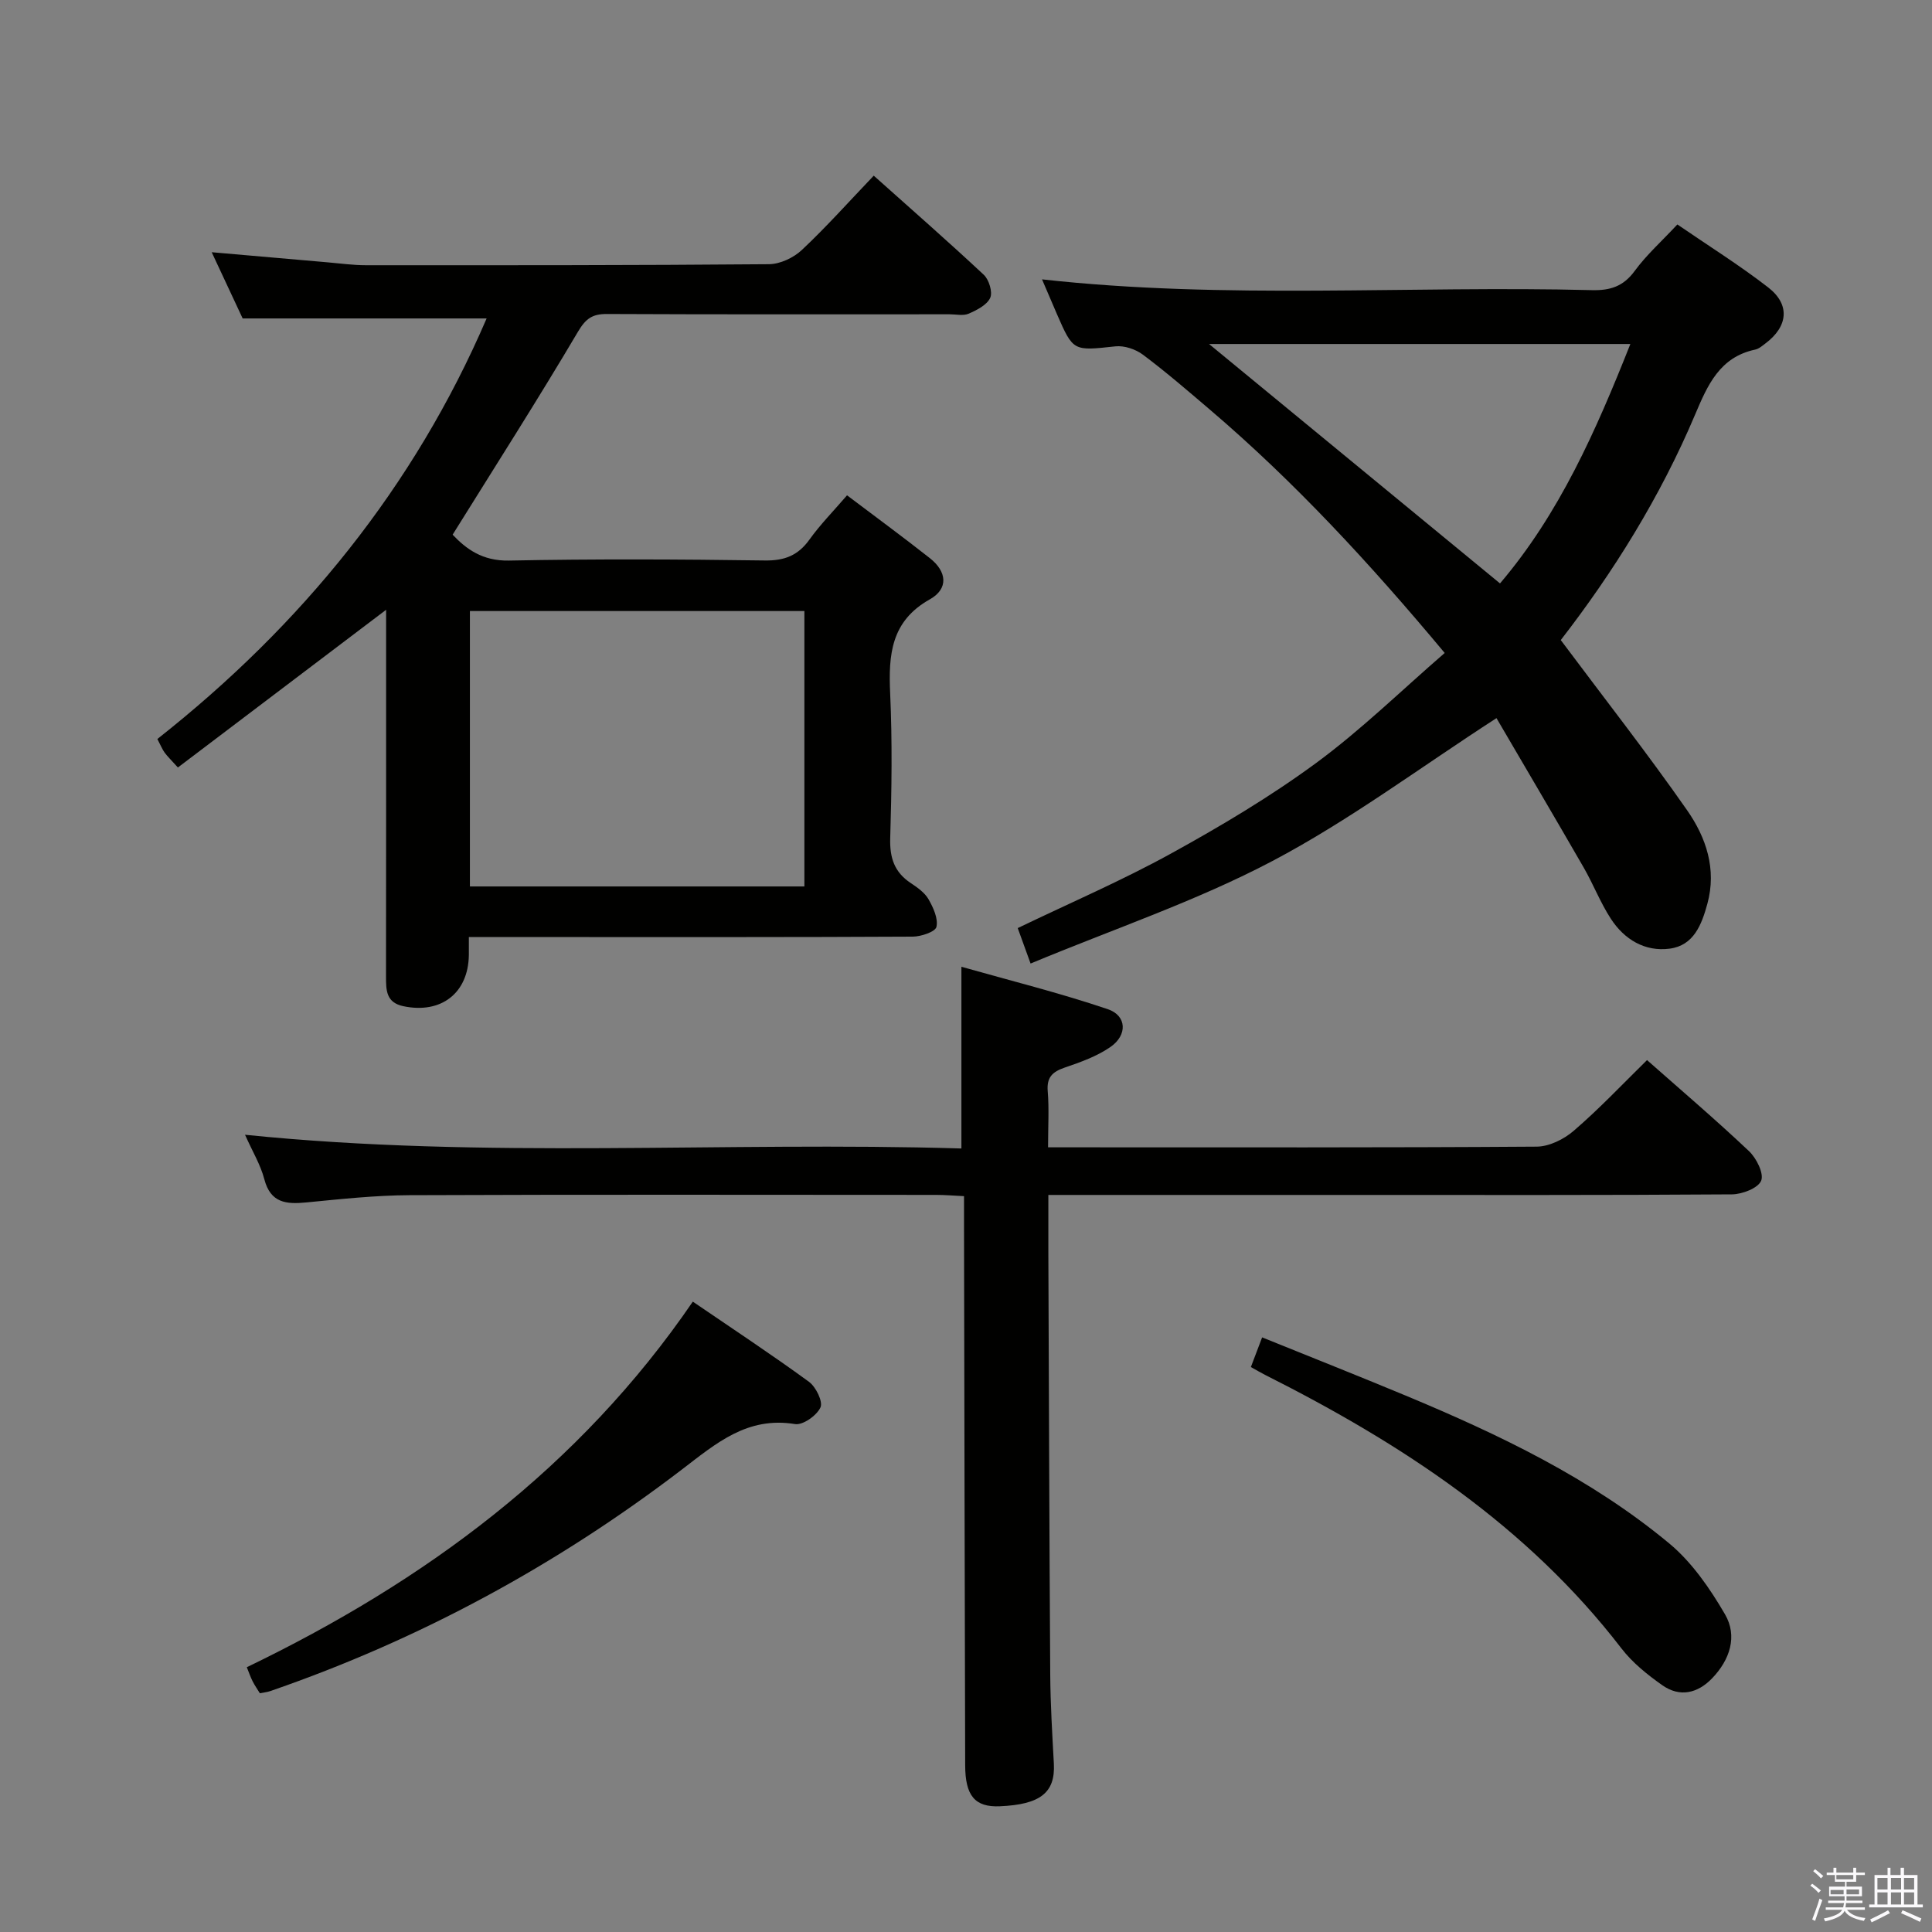 <svg enable-background="new 0 0 400 400" viewBox="0 0 400 400" xmlns="http://www.w3.org/2000/svg"><rect x="0" y="0" width="400" height="400" fill="#808080" stroke="none"/><path d="m374.8 390.4.4-.4c.7.5 1.3 1 1.8 1.4l-.5.5c-.5-.6-1.1-1.1-1.7-1.5zm1 7.3-.6-.3c.5-1.4 1.1-2.8 1.5-4.3.2.1.4.2.6.3-.5 1.3-1 2.8-1.5 4.3zm-.4-10.3.4-.4c.4.3 1 .8 1.7 1.4l-.5.5c-.4-.5-1-1-1.6-1.5zm2.5.3h1.7v-1h.6v1h3.5v-1h.6v1h1.8v.5h-1.8v1.4h-2v1h3.2v2h-3.2v.9h3.3v.5h-3.4c0 .3-.1.6-.1.9h4v.5h-3.7c.7.9 1.9 1.5 3.8 1.7-.1.2-.2.4-.3.6-2.1-.4-3.5-1.1-4-2.1-.4 1-1.8 1.7-4 2.2-.1-.2-.2-.4-.3-.6 2.1-.4 3.4-1 3.8-1.8h-3.4v-.5h3.6c.1-.3.1-.6.2-.9h-3.3v-.5h3.4c0-.3 0-.6 0-.9h-3.2v-2h3.3v-1h-2.1v-1.4h-1.7v-.5zm1.1 3.5v1h2.7c0-.3 0-.4 0-.4 0-.2 0-.2 0-.2 0-.1 0-.2 0-.3h-2.7zm1.2-3v.9h3.5v-.9zm4.7 3h-2.6v.6.4h2.6z" fill="#fbfafc"/><path d="m393.6 386.7h.6v1.5h2.8v6.1h1.1v.6h-11.1v-.6h1.1v-6.1h2.7v-1.5h.6v1.5h2.1v-1.5zm-2.7 8.8.4.6c-1.2.6-2.5 1.3-3.8 1.9-.1-.2-.2-.4-.3-.6 1.2-.6 2.5-1.2 3.7-1.9zm-2.2-6.7v2.4h2.1v-2.4zm0 3v2.5h2.1v-2.5zm2.8-3v2.4h2.1v-2.4zm0 3v2.5h2.1v-2.5zm6 6.1c-1.4-.7-2.7-1.3-3.9-1.8l.3-.6c1.5.6 2.7 1.2 3.9 1.7zm-1.2-9.1h-2.1v2.4h2.1zm-2.1 3v2.5h2.1v-2.5z" fill="#fbfafc"/><g fill="#010100"><path d="m97.07 194c0 1.77.01 2.77 0 3.76-.12 7.87-5.76 12.21-13.57 10.56-3.56-.75-3.58-3.3-3.58-6.11.03-23.49.02-46.98.02-70.46 0-1.78 0-3.56 0-5.5-14.54 11.01-28.72 21.75-43.11 32.65-1.51-1.68-2.2-2.33-2.75-3.09-.48-.66-.78-1.44-1.5-2.81 29.82-23.5 53.18-52.19 68.17-87.07-16.58 0-33.1 0-50.51 0-1.77-3.78-3.99-8.54-6.41-13.71 8.29.72 16.13 1.41 23.97 2.09 2.65.23 5.3.6 7.95.6 27.82.01 55.64.03 83.45-.21 2.31-.02 5.1-1.33 6.82-2.95 5.07-4.76 9.71-9.97 14.88-15.38 7.8 6.97 15.4 13.62 22.78 20.52 1.08 1.01 1.87 3.59 1.33 4.78-.68 1.48-2.76 2.53-4.45 3.27-1.12.49-2.63.13-3.96.13-23.65 0-47.31.05-70.96-.06-3.02-.01-4.37.95-5.99 3.69-8.28 14-17.04 27.71-25.94 42 2.78 2.93 6.14 5.47 11.66 5.36 17.65-.35 35.32-.27 52.97-.02 4.09.06 6.89-1.03 9.25-4.33 2.21-3.08 4.9-5.82 7.78-9.16 5.87 4.43 11.59 8.63 17.16 13.02 3.48 2.74 3.94 6.3-.04 8.53-8.02 4.5-8.56 11.46-8.19 19.46.45 9.97.31 19.99.01 29.98-.12 4.07.86 7.05 4.27 9.3 1.37.91 2.87 1.97 3.66 3.34.99 1.73 2.03 4.01 1.64 5.72-.23 1.02-3.18 2.01-4.91 2.02-24.49.13-48.98.09-73.46.09-5.97-.01-11.93-.01-18.44-.01zm.22-10.47h69.25c0-19.27 0-38.14 0-57.02-23.28 0-46.15 0-69.25 0z"/><path d="m323.14 132.52c9.01 12.06 17.92 23.43 26.17 35.25 3.91 5.61 6.15 12.16 4.18 19.36-1.19 4.35-2.84 8.63-7.81 9.28-5.13.67-9.39-1.91-12.17-6.19-2.17-3.33-3.62-7.12-5.61-10.58-6.13-10.63-12.36-21.2-18.07-30.96-15.93 10.3-30.5 21.21-46.4 29.59-15.77 8.31-32.89 14.07-50.06 21.22-1.2-3.31-1.94-5.36-2.66-7.34 10.89-5.24 21.58-9.84 31.73-15.43 10.32-5.68 20.53-11.76 30.01-18.72 9.32-6.85 17.67-15.03 26.66-22.81-15.49-18.55-31.05-35.4-48.58-50.35-4.56-3.89-9.1-7.81-13.89-11.4-1.52-1.14-3.87-1.93-5.71-1.73-8.73.94-8.72 1.08-12.11-6.69-1.05-2.42-2.08-4.84-3.08-7.18 38.06 4.22 75.98 1.26 113.82 2.23 3.8.1 6.54-.76 8.89-3.98 2.43-3.32 5.57-6.12 8.83-9.62 6.36 4.37 12.82 8.4 18.81 13.04 4.59 3.56 4.11 8.08-.57 11.59-.66.5-1.36 1.12-2.13 1.28-7.34 1.56-9.84 7.32-12.43 13.44-7.22 17.09-16.99 32.73-27.82 46.7zm-72.82-61.3c20.1 16.54 40.04 32.94 60.24 49.57 12.28-14.42 19.84-31.54 26.99-49.57-29.76 0-58.51 0-87.23 0z"/><path d="m341 219.48c6.99 6.18 14.21 12.33 21.1 18.84 1.55 1.46 3.14 4.65 2.53 6.13-.64 1.55-3.92 2.81-6.05 2.83-26.5.19-53 .12-79.5.12-18.67 0-37.33 0-56 0-1.8 0-3.6 0-6.03 0 0 4.28-.01 8.06 0 11.83.12 29.16.2 58.32.39 87.48.04 6.15.42 12.3.75 18.44.32 6.05-2.86 8.45-11.16 8.82-5.25.24-7.18-2.26-7.2-8.46-.1-37.16-.17-74.32-.24-111.49 0-1.96 0-3.93 0-6.37-2.25-.11-4.02-.26-5.79-.26-36.33-.01-72.67-.09-109 .06-7.13.03-14.27.81-21.38 1.5-4.17.41-7.41.12-8.7-4.82-.78-2.99-2.46-5.75-3.99-9.19 49.77 5.09 99.1 1.35 148.32 2.84 0-12.63 0-24.49 0-37.62 9.9 2.81 20.24 5.38 30.31 8.78 3.95 1.34 4.1 5.37.54 7.83-2.8 1.93-6.17 3.14-9.43 4.25-2.55.87-3.79 1.99-3.55 4.9.3 3.63.07 7.3.07 11.62h5.67c31.83 0 63.67.08 95.5-.14 2.59-.02 5.64-1.53 7.66-3.28 5.25-4.51 10.04-9.59 15.18-14.64z"/><path d="m143.44 269.49c8.23 5.62 16.27 10.92 24.04 16.59 1.44 1.05 2.94 4.11 2.39 5.31-.77 1.68-3.65 3.72-5.27 3.45-9.88-1.61-16.29 3.95-23.41 9.4-25.93 19.82-54.35 35.23-85.26 45.89-.61.21-1.27.27-2.13.44-.53-.87-1.09-1.66-1.52-2.52-.44-.88-.75-1.82-1.18-2.87 36.78-17.74 68.82-41.29 92.34-75.69z"/><path d="m258.98 283.03c.78-2.06 1.42-3.75 2.33-6.14 9.96 4.03 19.89 7.96 29.74 12.06 19.38 8.08 38.3 17.11 54.56 30.61 4.69 3.9 8.42 9.32 11.53 14.66 2.64 4.53 1.02 9.42-2.65 13.24-3.01 3.14-6.71 4-10.34 1.44-3.09-2.18-6.18-4.66-8.46-7.63-19.57-25.43-45.56-42.41-73.72-56.59-.88-.44-1.73-.95-2.99-1.65z"/></g></svg>